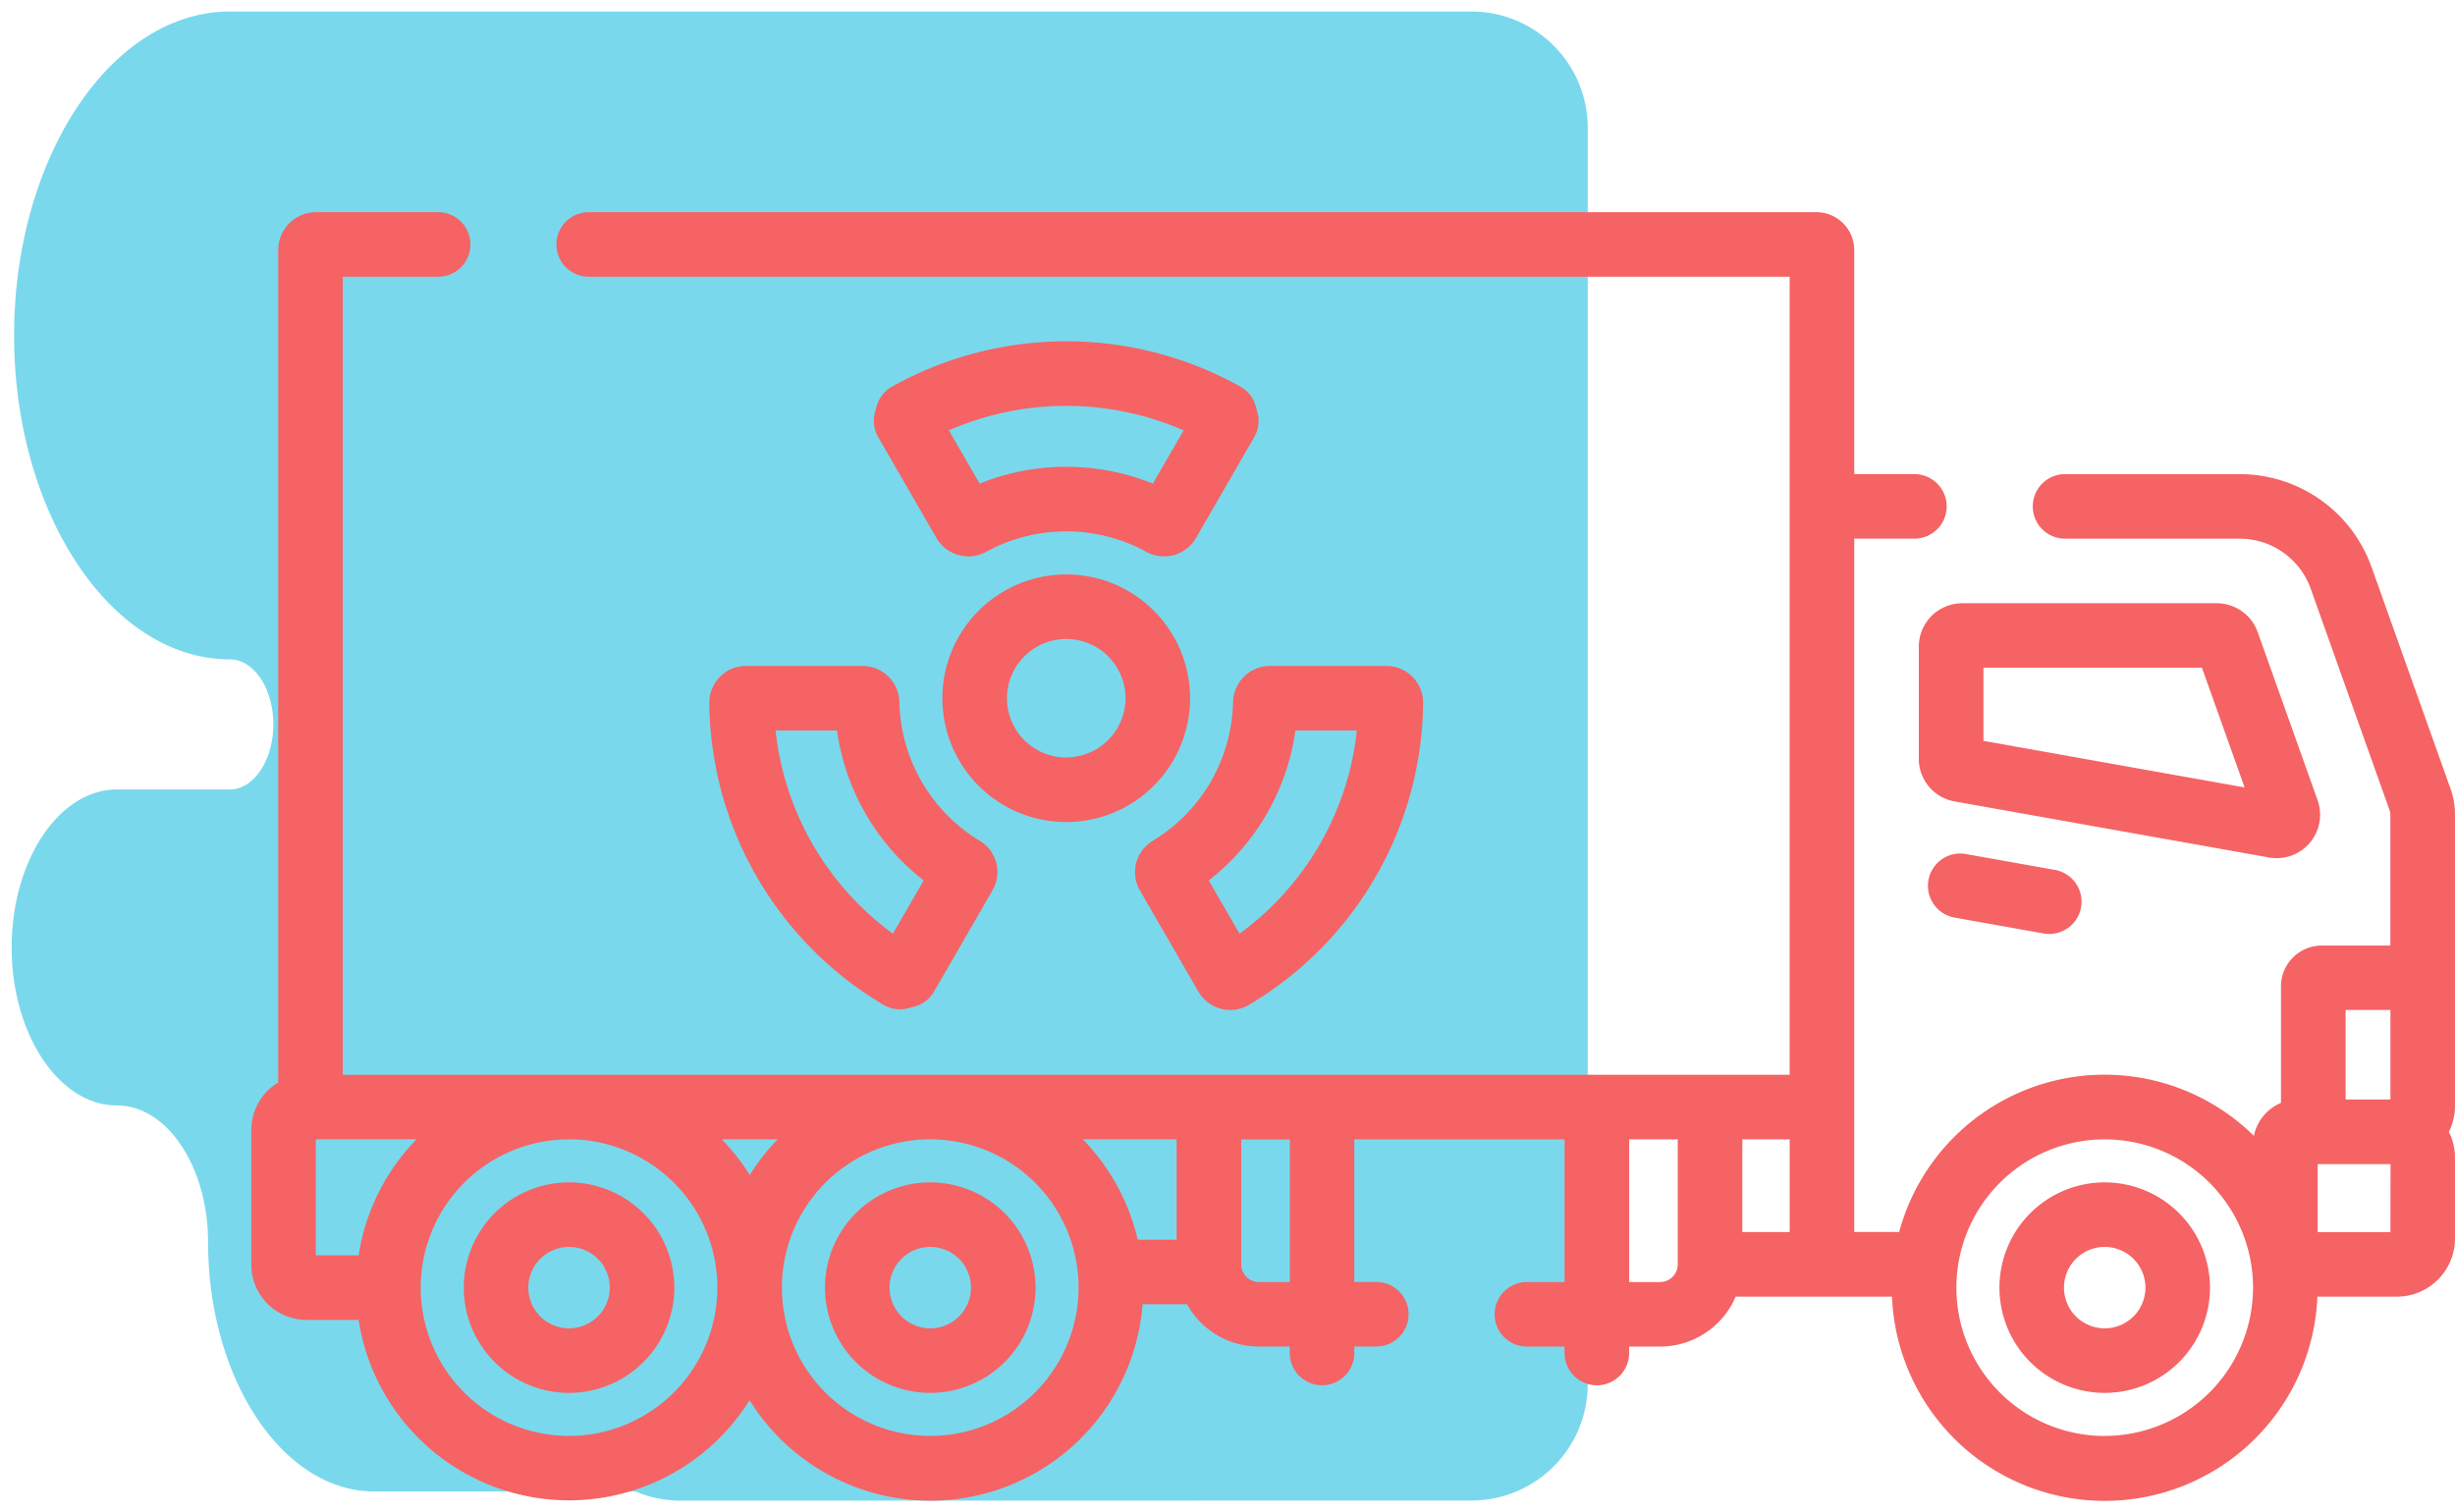 <svg xmlns="http://www.w3.org/2000/svg" width="105.5" height="65.001" viewBox="0 0 105.5 65.001">
  <g id="Grupo_1102648" data-name="Grupo 1102648" transform="translate(-704.5 -1471.993)">
    <g id="Grupo_1102546" data-name="Grupo 1102546">
      <path id="Unión_2" data-name="Unión 2" d="M18043.494,11672a4.978,4.978,0,0,1-1.949-.395h-11.23c-3.93,0-7.143-4.824-7.143-10.719,0-3.231-1.76-5.873-3.916-5.873-2.486,0-4.525-3.054-4.525-6.793s2.039-6.789,4.525-6.789h4.855c1.025,0,1.865-1.257,1.865-2.8s-.84-2.791-1.865-2.791c-5.1,0-9.275-6.267-9.275-13.923s4.176-13.923,9.275-13.923h53.35a5,5,0,0,1,5,5v54a5,5,0,0,1-5,5Z" transform="translate(-17309.73 -10135.506)" fill="#7ad8ec" stroke="rgba(0,0,0,0)" stroke-miterlimit="10" stroke-width="1"/>
      <g id="Grupo_1102521" data-name="Grupo 1102521" transform="translate(715.299 1374.797)">
        <path id="Trazado_915321" data-name="Trazado 915321" d="M53.891,331.761a4.524,4.524,0,1,0,4.524,4.524A4.529,4.529,0,0,0,53.891,331.761Zm0,6.274a1.75,1.75,0,1,1,1.75-1.75A1.752,1.752,0,0,1,53.891,338.035Z" transform="translate(-40.236 -183.745)" fill="#f56364"/>
        <path id="Trazado_915322" data-name="Trazado 915322" d="M137.813,331.761a4.524,4.524,0,1,0,4.524,4.524A4.529,4.529,0,0,0,137.813,331.761Zm0,6.274a1.75,1.75,0,1,1,1.75-1.75A1.752,1.752,0,0,1,137.813,338.035Z" transform="translate(-108.635 -183.745)" fill="#f56364"/>
        <path id="Trazado_915323" data-name="Trazado 915323" d="M410.681,331.761a4.524,4.524,0,1,0,4.524,4.524A4.529,4.529,0,0,0,410.681,331.761Zm0,6.274a1.75,1.75,0,1,1,1.75-1.75A1.752,1.752,0,0,1,410.681,338.035Z" transform="translate(-331.033 -183.745)" fill="#f56364"/>
        <path id="Trazado_915324" data-name="Trazado 915324" d="M404.227,207.481a1.869,1.869,0,0,0,.333-1.829l-2.576-7.23a1.868,1.868,0,0,0-1.755-1.237H389.285a1.866,1.866,0,0,0-1.863,1.863v4.819a1.862,1.862,0,0,0,1.536,1.835l13.519,2.41A1.87,1.87,0,0,0,404.227,207.481ZM390.2,203.1v-3.145h9.389l1.834,5.146Z" transform="translate(-315.763 -74.06)" fill="#f56364"/>
        <path id="Trazado_915325" data-name="Trazado 915325" d="M391.174,255.37a1.387,1.387,0,1,0-.487,2.731l3.827.682a1.387,1.387,0,1,0,.487-2.731Z" transform="translate(-317.492 -121.466)" fill="#f56364"/>
        <path id="Trazado_915326" data-name="Trazado 915326" d="M171.209,195.8a5.322,5.322,0,1,0-5.322,5.322A5.328,5.328,0,0,0,171.209,195.8Zm-5.322,2.547a2.547,2.547,0,1,1,2.548-2.547A2.55,2.55,0,0,1,165.887,198.344Z" transform="translate(-130.866 -68.592)" fill="#f56364"/>
        <path id="Trazado_915327" data-name="Trazado 915327" d="M161.055,139.111a1.388,1.388,0,0,0-.661-.847,15.359,15.359,0,0,0-14.973,0,1.386,1.386,0,0,0-.661.849l-.071.262a1.386,1.386,0,0,0,.137,1.057l2.507,4.342a1.587,1.587,0,0,0,2.129.593,7.162,7.162,0,0,1,6.891,0,1.587,1.587,0,0,0,2.128-.592l2.507-4.343a1.386,1.386,0,0,0,.137-1.057Zm-4.424,3.322a9.938,9.938,0,0,0-7.445,0l-1.321-2.289a12.6,12.6,0,0,1,10.088,0Z" transform="translate(-117.887 -24.45)" fill="#f56364"/>
        <path id="Trazado_915328" data-name="Trazado 915328" d="M208.048,225.748a1.581,1.581,0,0,0,2.177.566,15.248,15.248,0,0,0,7.481-12.963,1.58,1.58,0,0,0-1.58-1.6h-5.011a1.587,1.587,0,0,0-1.577,1.545,7.15,7.15,0,0,1-3.451,5.971,1.57,1.57,0,0,0-.548,2.138Zm4.171-11.224h2.64a12.462,12.462,0,0,1-5.043,8.736l-1.322-2.29A9.893,9.893,0,0,0,212.218,214.523Z" transform="translate(-167.348 -85.931)" fill="#f56364"/>
        <path id="Trazado_915329" data-name="Trazado 915329" d="M107.993,211.748a1.58,1.58,0,0,0-1.58,1.6,15.249,15.249,0,0,0,7.481,12.963,1.387,1.387,0,0,0,1.065.151l.265-.07a1.388,1.388,0,0,0,.848-.648l2.508-4.344a1.569,1.569,0,0,0-.547-2.136,7.15,7.15,0,0,1-3.452-5.971A1.587,1.587,0,0,0,113,211.748Zm7.633,9.221-1.322,2.29a12.463,12.463,0,0,1-5.043-8.736h2.64A9.894,9.894,0,0,0,115.627,220.969Z" transform="translate(-86.731 -85.93)" fill="#f56364"/>
        <path id="Trazado_915330" data-name="Trazado 915330" d="M91.113,121.564a6.016,6.016,0,0,0-5.656-3.989H77.943a1.387,1.387,0,0,0,0,2.774h7.514A3.236,3.236,0,0,1,88.5,122.5l3.4,9.55a.4.4,0,0,1,.023.134v5.653H88.977a1.757,1.757,0,0,0-1.755,1.755V144.6a1.956,1.956,0,0,0-1.163,1.417,9.144,9.144,0,0,0-15.244,4.131H68.884v-29.8H71.47a1.387,1.387,0,1,0,0-2.774H68.884v-9.63a1.63,1.63,0,0,0-1.628-1.628H14.5a1.387,1.387,0,0,0,0,2.774H66.109v34.3H3.931v-34.3h4.1a1.387,1.387,0,0,0,0-2.774H2.785a1.63,1.63,0,0,0-1.628,1.628v35.782A2.373,2.373,0,0,0,0,145.764v5.791a2.375,2.375,0,0,0,2.372,2.372h2.24a9.147,9.147,0,0,0,16.8,3.452A9.147,9.147,0,0,0,38.3,153.255H40.21a3.536,3.536,0,0,0,3.088,1.817h1.329v.277a1.387,1.387,0,1,0,2.774,0v-.277h.944a1.387,1.387,0,0,0,0-2.774H47.4v-6.131h9.037V152.3h-1.62a1.387,1.387,0,0,0,0,2.774h1.62v.277a1.387,1.387,0,1,0,2.774,0v-.277h1.329a3.539,3.539,0,0,0,3.25-2.146h6.717a9.148,9.148,0,0,0,18.281,0H92.2a2.5,2.5,0,0,0,2.5-2.5v-3.471a2.486,2.486,0,0,0-.262-1.113,2.485,2.485,0,0,0,.262-1.113v-12.55a3.168,3.168,0,0,0-.184-1.064Zm.813,19.042v3.849H90v-3.849Zm-27.851,5.561H66.11v3.985H64.075ZM39.764,150.48H38.092a9.143,9.143,0,0,0-2.358-4.314h4.03Zm-17.143-4.314a9.219,9.219,0,0,0-1.2,1.535,9.219,9.219,0,0,0-1.2-1.535Zm-19.847,0H7.1a9.13,9.13,0,0,0-2.487,4.987H2.774Zm10.881,12.748a6.374,6.374,0,1,1,6.374-6.374A6.381,6.381,0,0,1,13.655,158.914Zm15.522,0a6.374,6.374,0,1,1,6.374-6.374,6.381,6.381,0,0,1-6.374,6.374ZM44.626,152.3H43.3a.76.76,0,0,1-.759-.759v-5.372h2.088V152.3Zm15.915,0H59.213v-6.131H61.3v5.372a.76.76,0,0,1-.759.759Zm19.107,6.616a6.374,6.374,0,1,1,6.374-6.374A6.381,6.381,0,0,1,79.648,158.914Zm12.278-8.763H88.8v-2.923h3.13Z" fill="#f56364"/>
      </g>
    </g>
  </g>
</svg>
